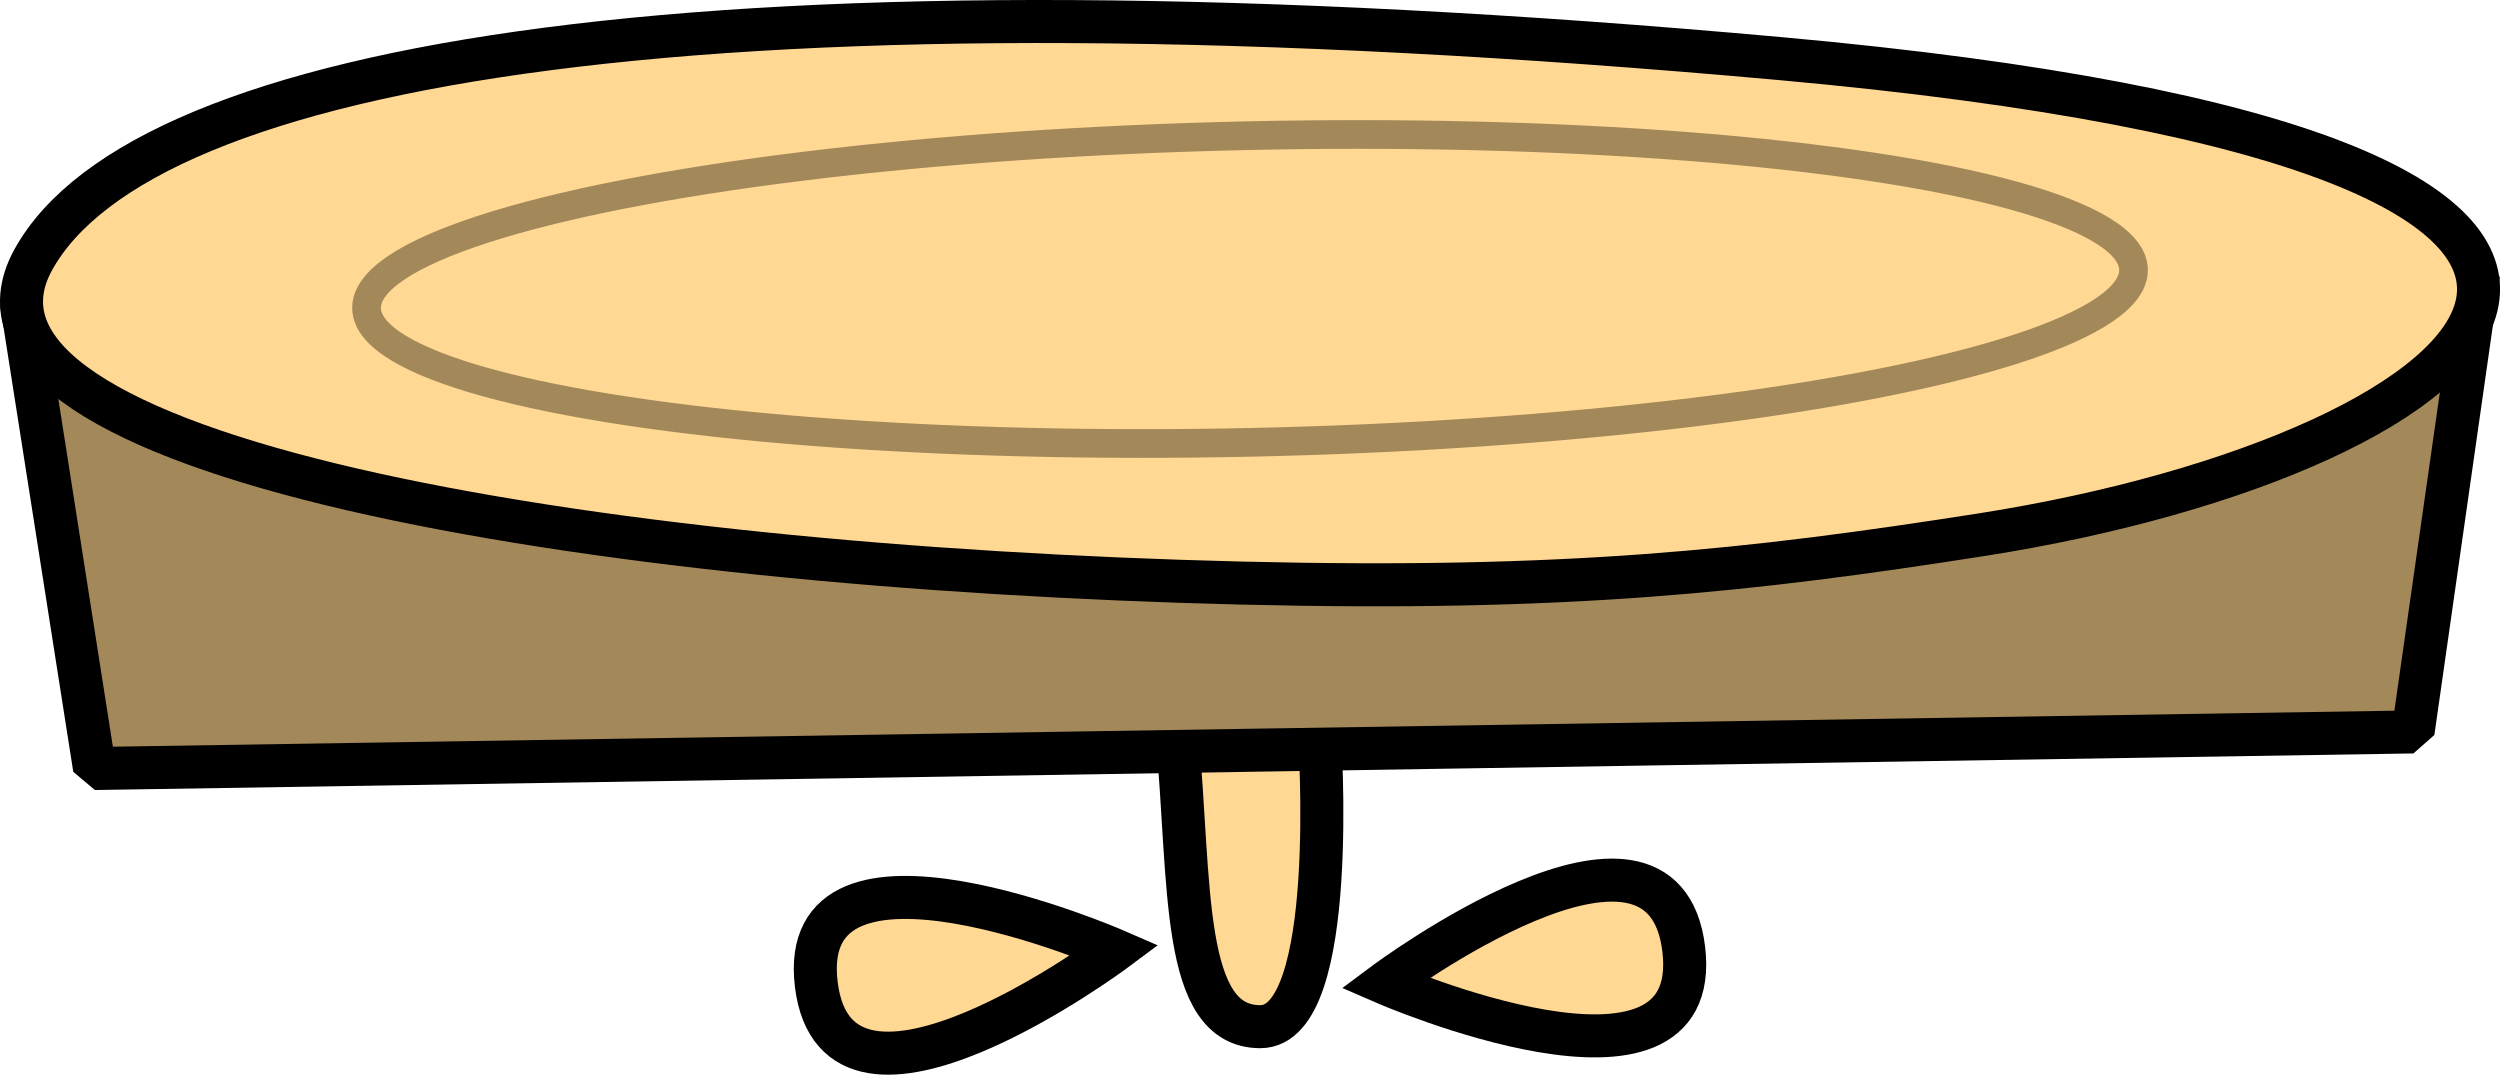 <?xml version="1.0" encoding="UTF-8"?><svg id="Livello_2" xmlns="http://www.w3.org/2000/svg" viewBox="0 0 174.3 74.93"><defs><style>.cls-1{fill:none;stroke:#a38859;stroke-width:2px;}.cls-1,.cls-2{stroke-miterlimit:10;}.cls-3{fill:#a38859;}.cls-3,.cls-4{stroke-linejoin:bevel;}.cls-3,.cls-4,.cls-2{stroke:#000;stroke-width:3px;}.cls-4,.cls-2{fill:#ffd894;}</style></defs><g id="movingDisappearingPlatforms"><g><g><path class="cls-4" d="M82.06,51.14c.97,10.51,.24,20.44,5.81,20.44s4.12-20.44,4.12-20.44"/><path class="cls-2" d="M77.74,66.25s-19.37,14.43-20.83,2.37c-1.45-12.06,20.83-2.37,20.83-2.37Z"/><path class="cls-2" d="M96.56,68.54s19.37-14.43,20.83-2.37c1.45,12.06-20.83,2.37-20.83,2.37Z"/></g><g><polygon class="cls-3" points="1.5 21.13 6.59 53.58 168.24 51.03 172.8 19.11 1.5 21.13"/><path class="cls-4" d="M86.48,40.65C41.11,39.54-5.31,31.86,2.33,18.09S49.79-2.63,124.16,4.09c74.44,6.72,50.39,27.49,13.99,33.19-16.1,2.52-28.82,3.93-51.66,3.37Z"/><ellipse class="cls-1" cx="87.15" cy="20.15" rx="61.61" ry="10.69" transform="translate(-.42 1.92) rotate(-1.26)"/></g></g></g></svg>